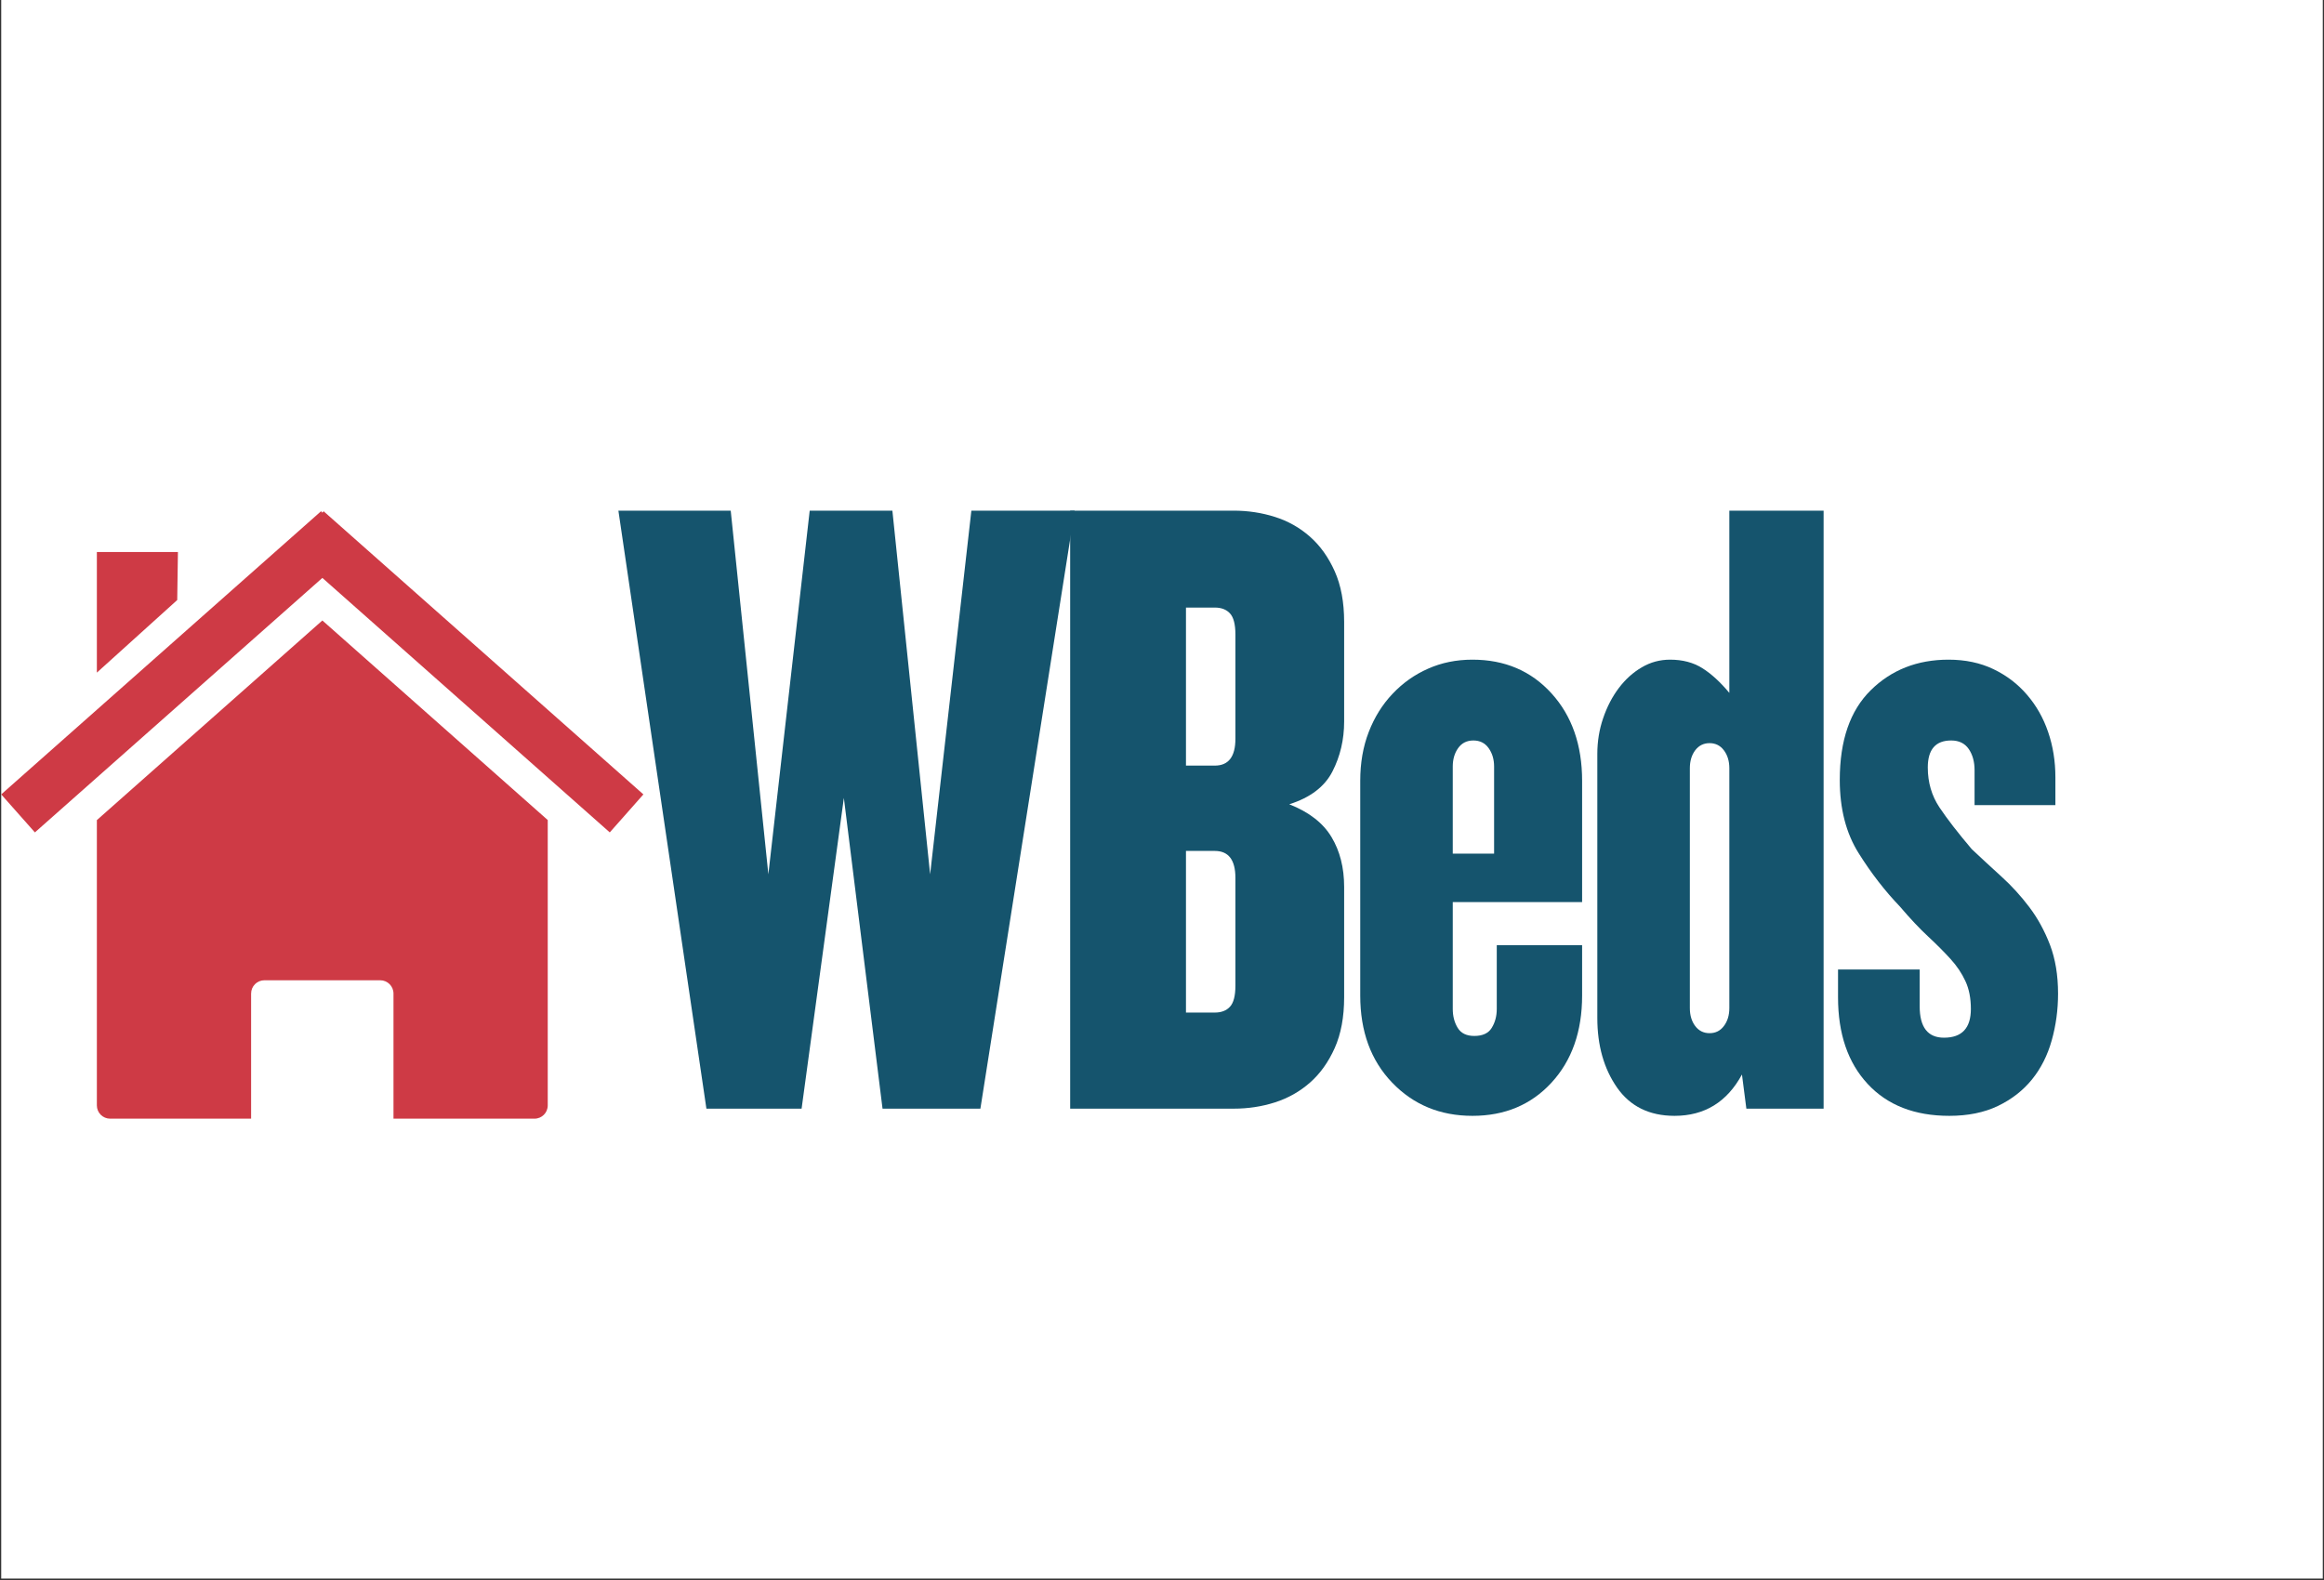 <svg xmlns="http://www.w3.org/2000/svg" xmlns:xlink="http://www.w3.org/1999/xlink" width="472" zoomAndPan="magnify" viewBox="0 0 354 240.75" height="321" preserveAspectRatio="xMidYMid meet" version="1.0"><rect x="0" y="0" width="354" height="240.75" fill="#333333" stroke="none"/><defs><g/><clipPath id="f9d7c7119f"><path d="M 0.184 0 L 353.816 0 L 353.816 240.5 L 0.184 240.5 Z M 0.184 0 " clip-rule="nonzero"/></clipPath><clipPath id="a1f6d3f524"><path d="M 14 94 L 84 94 L 84 170.789 L 14 170.789 Z M 14 94 " clip-rule="nonzero"/></clipPath><clipPath id="f73f91b4bf"><path d="M 0.184 77.883 L 98.332 77.883 L 98.332 127 L 0.184 127 Z M 0.184 77.883 " clip-rule="nonzero"/></clipPath></defs><g clip-path="url(#f9d7c7119f)"><path fill="#ffffff" d="M 0.184 0 L 353.816 0 L 353.816 240.5 L 0.184 240.5 Z M 0.184 0 " fill-opacity="1" fill-rule="nonzero"/></g><g clip-path="url(#a1f6d3f524)"><path fill="#ce3a45" d="M 83.434 124.938 Z M 83.434 124.938 L 49.105 94.531 L 14.754 124.949 L 14.754 168.41 C 14.754 169.535 15.66 170.434 16.781 170.434 L 38.25 170.434 L 38.25 151.379 C 38.25 150.254 39.152 149.348 40.273 149.348 L 57.914 149.348 C 59.035 149.348 59.938 150.254 59.938 151.379 L 59.938 170.434 L 81.41 170.434 C 82.535 170.434 83.434 169.535 83.434 168.41 L 83.434 124.934 Z M 14.754 124.949 Z M 14.754 124.949 " fill-opacity="1" fill-rule="nonzero"/></g><g clip-path="url(#f73f91b4bf)"><path fill="#ce3a45" d="M 48.902 77.891 L 0.184 121.031 L 5.316 126.82 L 49.105 88.047 L 92.883 126.82 L 98.004 121.031 L 49.293 77.891 L 49.105 78.109 L 48.906 77.891 Z M 48.902 77.891 " fill-opacity="1" fill-rule="nonzero"/></g><path fill="#ce3a45" d="M 14.754 84.102 L 27.102 84.102 L 26.996 91.418 L 14.754 102.477 Z M 14.754 84.102 " fill-opacity="1" fill-rule="nonzero"/><g fill="#15546d" fill-opacity="1"><g transform="translate(94.337, 168.909)"><g><path d="M 55 0 L 40.094 0 L 34.203 -47.344 L 27.766 0 L 13.266 0 L -0.141 -91.109 L 16.969 -91.109 L 22.703 -35.703 L 29 -91.109 L 41.594 -91.109 L 47.344 -35.703 L 53.625 -91.109 L 69.359 -91.109 Z M 55 0 "/></g></g></g><g fill="#15546d" fill-opacity="1"><g transform="translate(159.042, 168.909)"><g><path d="M 45.703 -16.969 C 45.703 -13.957 45.223 -11.379 44.266 -9.234 C 43.305 -7.086 42.051 -5.332 40.5 -3.969 C 38.945 -2.602 37.164 -1.598 35.156 -0.953 C 33.156 -0.316 31.062 0 28.875 0 L 3.969 0 L 3.969 -91.109 L 28.875 -91.109 C 31.062 -91.109 33.156 -90.789 35.156 -90.156 C 37.164 -89.52 38.945 -88.516 40.5 -87.141 C 42.051 -85.773 43.305 -84.02 44.266 -81.875 C 45.223 -79.738 45.703 -77.164 45.703 -74.156 L 45.703 -58.969 C 45.703 -56.227 45.109 -53.695 43.922 -51.375 C 42.734 -49.051 40.539 -47.383 37.344 -46.375 C 40.352 -45.188 42.5 -43.52 43.781 -41.375 C 45.062 -39.238 45.703 -36.711 45.703 -33.797 Z M 29.141 -72.234 C 29.141 -73.785 28.863 -74.859 28.312 -75.453 C 27.77 -76.047 27 -76.344 26 -76.344 L 21.609 -76.344 L 21.609 -52.266 L 26 -52.266 C 28.094 -52.266 29.141 -53.629 29.141 -56.359 Z M 29.141 -35.156 C 29.141 -37.895 28.094 -39.266 26 -39.266 L 21.609 -39.266 L 21.609 -14.641 L 26 -14.641 C 27 -14.641 27.77 -14.938 28.312 -15.531 C 28.863 -16.125 29.141 -17.195 29.141 -18.75 Z M 29.141 -35.156 "/></g></g></g><g fill="#15546d" fill-opacity="1"><g transform="translate(203.774, 168.909)"><g><path d="M 37.219 -17.234 C 37.219 -11.766 35.664 -7.344 32.562 -3.969 C 29.457 -0.594 25.441 1.094 20.516 1.094 C 15.598 1.094 11.52 -0.594 8.281 -3.969 C 5.039 -7.344 3.422 -11.766 3.422 -17.234 L 3.422 -49.938 C 3.422 -52.676 3.852 -55.16 4.719 -57.391 C 5.582 -59.629 6.789 -61.566 8.344 -63.203 C 9.895 -64.848 11.695 -66.125 13.75 -67.031 C 15.801 -67.945 18.055 -68.406 20.516 -68.406 C 25.441 -68.406 29.457 -66.691 32.562 -63.266 C 35.664 -59.848 37.219 -55.406 37.219 -49.938 L 37.219 -31.469 L 17.516 -31.469 L 17.516 -15.188 C 17.516 -14.094 17.766 -13.133 18.266 -12.312 C 18.766 -11.488 19.609 -11.078 20.797 -11.078 C 22.066 -11.078 22.953 -11.488 23.453 -12.312 C 23.961 -13.133 24.219 -14.094 24.219 -15.188 L 24.219 -24.906 L 37.219 -24.906 Z M 23.812 -52.125 C 23.812 -53.219 23.535 -54.148 22.984 -54.922 C 22.43 -55.703 21.656 -56.094 20.656 -56.094 C 19.656 -56.094 18.879 -55.703 18.328 -54.922 C 17.785 -54.148 17.516 -53.219 17.516 -52.125 L 17.516 -38.859 L 23.812 -38.859 Z M 23.812 -52.125 "/></g></g></g><g fill="#15546d" fill-opacity="1"><g transform="translate(239.888, 168.909)"><g><path d="M 26.125 0 L 25.453 -5.203 C 23.172 -1.004 19.75 1.094 15.188 1.094 C 11.352 1.094 8.43 -0.344 6.422 -3.219 C 4.422 -6.094 3.422 -9.625 3.422 -13.812 L 3.422 -54.047 C 3.422 -55.953 3.719 -57.77 4.312 -59.5 C 4.906 -61.238 5.703 -62.77 6.703 -64.094 C 7.703 -65.414 8.863 -66.461 10.188 -67.234 C 11.508 -68.016 12.945 -68.406 14.5 -68.406 C 16.414 -68.406 18.055 -67.973 19.422 -67.109 C 20.797 -66.242 22.164 -64.988 23.531 -63.344 L 23.531 -91.109 L 37.891 -91.109 L 37.891 0 Z M 23.531 -51.859 C 23.531 -52.953 23.254 -53.863 22.703 -54.594 C 22.16 -55.32 21.43 -55.688 20.516 -55.688 C 19.609 -55.688 18.879 -55.32 18.328 -54.594 C 17.785 -53.863 17.516 -52.953 17.516 -51.859 L 17.516 -15.328 C 17.516 -14.234 17.785 -13.32 18.328 -12.594 C 18.879 -11.863 19.609 -11.5 20.516 -11.5 C 21.43 -11.5 22.16 -11.863 22.703 -12.594 C 23.254 -13.32 23.531 -14.234 23.531 -15.328 Z M 23.531 -51.859 "/></g></g></g><g fill="#15546d" fill-opacity="1"><g transform="translate(277.507, 168.909)"><g><path d="M 35.984 -17.516 C 35.984 -15.047 35.66 -12.672 35.016 -10.391 C 34.379 -8.117 33.379 -6.141 32.016 -4.453 C 30.648 -2.766 28.914 -1.414 26.812 -0.406 C 24.719 0.594 22.254 1.094 19.422 1.094 C 14.141 1.094 9.992 -0.523 6.984 -3.766 C 3.973 -7.004 2.469 -11.406 2.469 -16.969 L 2.469 -21.203 L 14.906 -21.203 L 14.906 -15.594 C 14.906 -12.406 16.141 -10.812 18.609 -10.812 C 21.336 -10.812 22.703 -12.27 22.703 -15.188 C 22.703 -16.832 22.426 -18.242 21.875 -19.422 C 21.332 -20.609 20.582 -21.727 19.625 -22.781 C 18.676 -23.832 17.539 -24.973 16.219 -26.203 C 14.895 -27.43 13.457 -28.957 11.906 -30.781 C 9.625 -33.156 7.523 -35.867 5.609 -38.922 C 3.691 -41.973 2.734 -45.691 2.734 -50.078 C 2.734 -56.098 4.305 -60.656 7.453 -63.75 C 10.598 -66.852 14.547 -68.406 19.297 -68.406 C 21.848 -68.406 24.125 -67.926 26.125 -66.969 C 28.133 -66.008 29.844 -64.707 31.25 -63.062 C 32.664 -61.426 33.738 -59.535 34.469 -57.391 C 35.207 -55.242 35.578 -52.941 35.578 -50.484 L 35.578 -46.25 L 23.266 -46.25 L 23.266 -51.578 C 23.266 -52.859 22.969 -53.93 22.375 -54.797 C 21.781 -55.66 20.891 -56.094 19.703 -56.094 C 17.328 -56.094 16.141 -54.723 16.141 -51.984 C 16.141 -49.703 16.734 -47.672 17.922 -45.891 C 19.109 -44.117 20.75 -42 22.844 -39.531 C 24.301 -38.164 25.805 -36.773 27.359 -35.359 C 28.91 -33.953 30.32 -32.406 31.594 -30.719 C 32.875 -29.031 33.926 -27.113 34.75 -24.969 C 35.57 -22.82 35.984 -20.336 35.984 -17.516 Z M 35.984 -17.516 "/></g></g></g></svg>